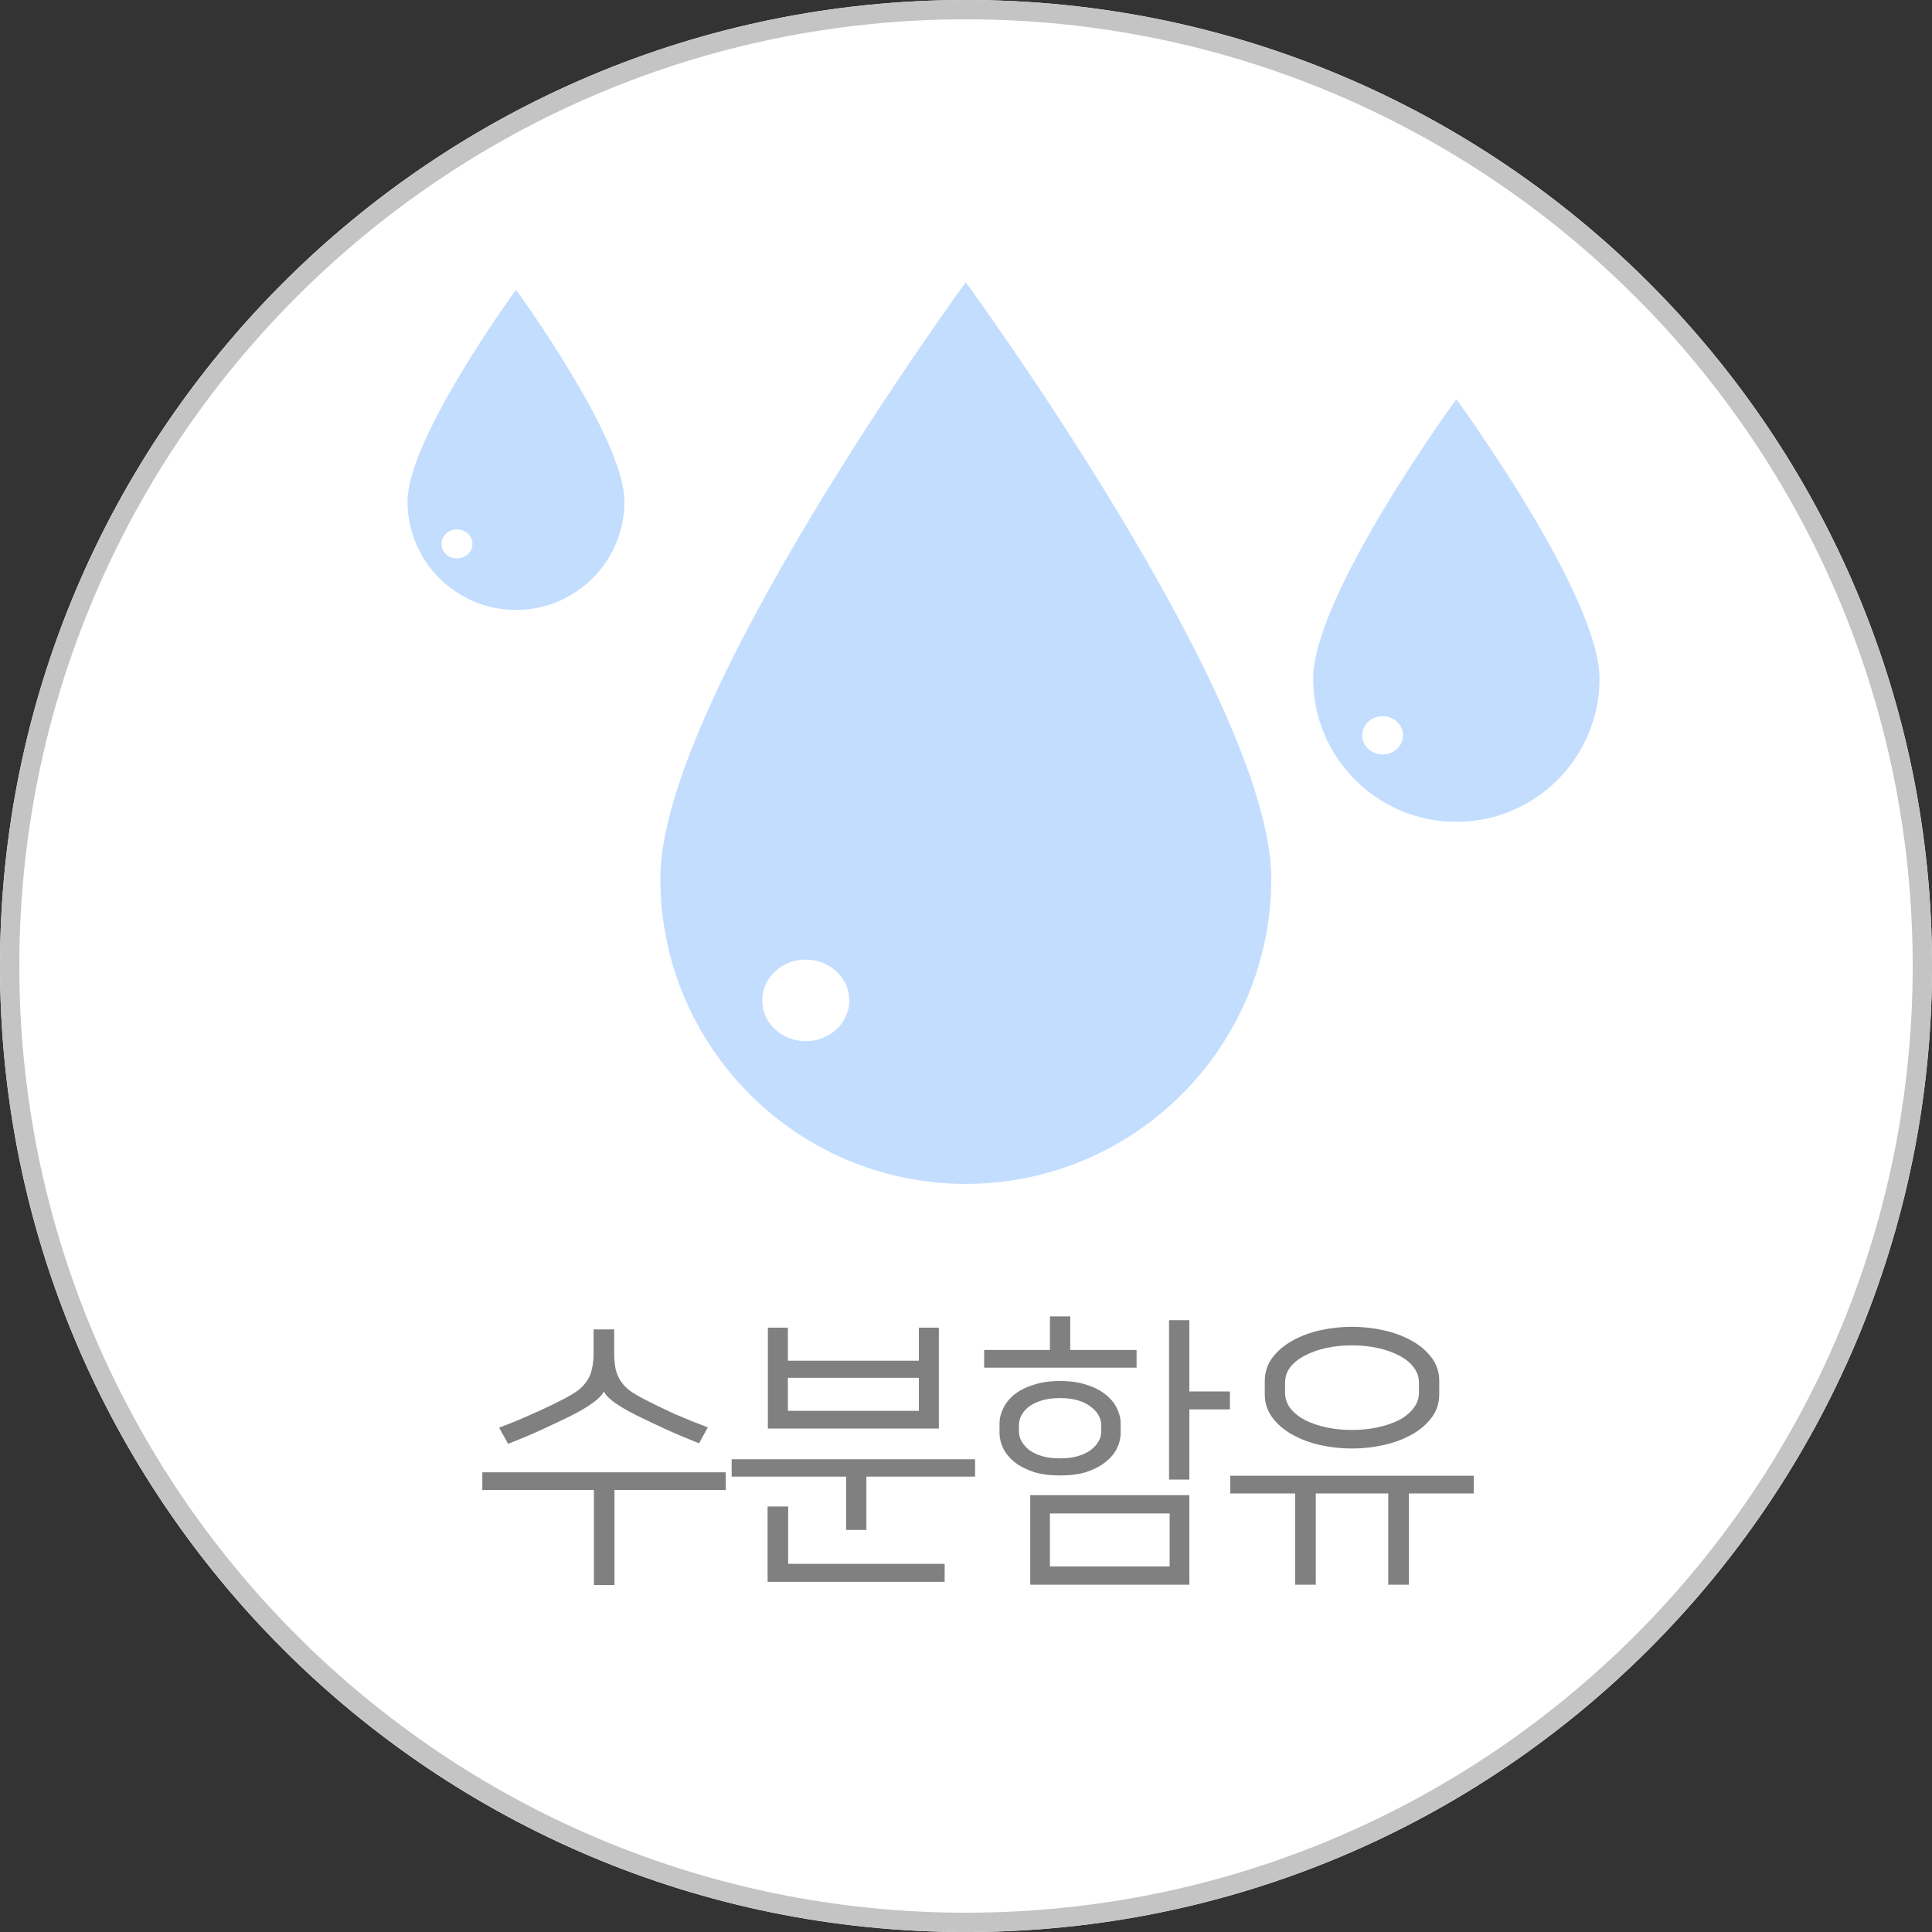 <svg width="80" height="80" viewBox="0 0 80 80" fill="none" xmlns="http://www.w3.org/2000/svg">
<rect x="0" y="0" width="80" height="80" fill="#333333" stroke="none"/>
<g clip-path="url(#clip0_2635_16014)">
<path d="M40.001 80.002C62.093 80.002 80.002 62.093 80.002 40.001C80.002 17.909 62.093 0 40.001 0C17.909 0 0 17.909 0 40.001C0 62.093 17.909 80.002 40.001 80.002Z" fill="white"/>
<path fill-rule="evenodd" clip-rule="evenodd" d="M40.001 0C62.077 0 80.001 17.924 80.001 40.001C80.001 62.077 62.077 80.001 40.001 80.001C17.924 80.001 0 62.077 0 40.001C0 17.924 17.924 0 40.001 0ZM40.001 0.8C61.636 0.8 79.201 18.365 79.201 40.001C79.201 61.636 61.636 79.201 40.001 79.201C18.365 79.201 0.8 61.636 0.8 40.001C0.8 18.365 18.365 0.8 40.001 0.8Z" fill="#C4C4C4"/>
<path fill-rule="evenodd" clip-rule="evenodd" d="M39.991 11.688C39.991 11.688 27.343 28.968 27.343 36.374C27.343 43.354 33.011 49.022 39.991 49.022C46.972 49.022 52.64 43.354 52.64 36.374C52.64 28.968 39.991 11.688 39.991 11.688Z" fill="#C3DDFE"/>
<path d="M33.365 43.113C34.361 43.113 35.169 42.357 35.169 41.424C35.169 40.491 34.361 39.734 33.365 39.734C32.369 39.734 31.562 40.491 31.562 41.424C31.562 42.357 32.369 43.113 33.365 43.113Z" fill="white"/>
<path fill-rule="evenodd" clip-rule="evenodd" d="M60.304 16.531C60.304 16.531 54.376 24.631 54.376 28.102C54.376 31.374 57.032 34.03 60.304 34.03C63.576 34.03 66.232 31.374 66.232 28.102C66.232 24.631 60.304 16.531 60.304 16.531Z" fill="#C3DDFE"/>
<path d="M57.252 31.24C57.718 31.24 58.097 30.885 58.097 30.448C58.097 30.011 57.718 29.656 57.252 29.656C56.785 29.656 56.406 30.011 56.406 30.448C56.406 30.885 56.785 31.24 57.252 31.24Z" fill="white"/>
<path fill-rule="evenodd" clip-rule="evenodd" d="M21.366 12C21.366 12 16.875 18.136 16.875 20.766C16.875 23.244 18.887 25.257 21.366 25.257C23.845 25.257 25.857 23.244 25.857 20.766C25.857 18.136 21.366 12 21.366 12Z" fill="#C3DDFE"/>
<path d="M18.923 23.122C19.276 23.122 19.563 22.853 19.563 22.522C19.563 22.19 19.276 21.922 18.923 21.922C18.569 21.922 18.282 22.19 18.282 22.522C18.282 22.853 18.569 23.122 18.923 23.122Z" fill="white"/>
<path d="M30.052 60.964V61.696H25.444V65.632H24.592V61.696H19.972V60.964H30.052ZM26.416 58.636C25.608 58.236 25.14 57.9 25.012 57.628H25C24.848 57.916 24.38 58.256 23.596 58.648C23.268 58.808 22.88 58.992 22.432 59.2C21.992 59.4 21.528 59.596 21.04 59.788L20.668 59.116C21.116 58.948 21.572 58.76 22.036 58.552C22.508 58.344 22.936 58.14 23.32 57.94C23.552 57.82 23.748 57.704 23.908 57.592C24.068 57.472 24.196 57.34 24.292 57.196C24.396 57.052 24.468 56.884 24.508 56.692C24.556 56.5 24.58 56.272 24.58 56.008V55.048H25.432V56.008C25.432 56.272 25.452 56.5 25.492 56.692C25.54 56.884 25.612 57.052 25.708 57.196C25.804 57.34 25.932 57.472 26.092 57.592C26.252 57.704 26.448 57.82 26.68 57.94C27.064 58.14 27.484 58.344 27.94 58.552C28.404 58.752 28.86 58.936 29.308 59.104L28.948 59.764C28.46 59.572 27.996 59.376 27.556 59.176C27.124 58.976 26.744 58.796 26.416 58.636ZM38.876 59.152H31.796V54.976H32.624V56.344H38.048V54.976H38.876V59.152ZM40.376 60.424V61.144H35.876V63.352H35.036V61.144H30.296V60.424H40.376ZM32.636 64.756H39.116V65.5H31.784V62.38H32.636V64.756ZM32.624 58.42H38.048V57.052H32.624V58.42ZM42.66 61.912H49.248V65.62H42.66V61.912ZM43.896 57.184C44.312 57.184 44.676 57.236 44.988 57.34C45.3 57.436 45.56 57.568 45.768 57.736C45.984 57.904 46.144 58.096 46.248 58.312C46.352 58.52 46.404 58.732 46.404 58.948V59.332C46.404 59.548 46.352 59.764 46.248 59.98C46.144 60.188 45.984 60.376 45.768 60.544C45.56 60.712 45.3 60.848 44.988 60.952C44.676 61.048 44.312 61.096 43.896 61.096C43.48 61.096 43.116 61.048 42.804 60.952C42.492 60.848 42.228 60.712 42.012 60.544C41.804 60.376 41.648 60.188 41.544 59.98C41.44 59.764 41.388 59.548 41.388 59.332V58.948C41.388 58.732 41.44 58.52 41.544 58.312C41.648 58.096 41.804 57.904 42.012 57.736C42.228 57.568 42.492 57.436 42.804 57.34C43.116 57.236 43.48 57.184 43.896 57.184ZM43.476 64.864H48.432V62.668H43.476V64.864ZM43.896 60.388C44.184 60.388 44.432 60.356 44.64 60.292C44.856 60.228 45.032 60.144 45.168 60.04C45.312 59.928 45.42 59.808 45.492 59.68C45.564 59.552 45.6 59.42 45.6 59.284V58.996C45.6 58.868 45.564 58.74 45.492 58.612C45.42 58.476 45.312 58.356 45.168 58.252C45.032 58.14 44.856 58.052 44.64 57.988C44.432 57.924 44.184 57.892 43.896 57.892C43.608 57.892 43.356 57.924 43.14 57.988C42.932 58.052 42.756 58.136 42.612 58.24C42.476 58.344 42.372 58.464 42.3 58.6C42.228 58.728 42.192 58.86 42.192 58.996V59.284C42.192 59.42 42.228 59.552 42.3 59.68C42.372 59.808 42.476 59.928 42.612 60.04C42.756 60.144 42.932 60.228 43.14 60.292C43.356 60.356 43.608 60.388 43.896 60.388ZM49.248 57.616H50.928V58.36H49.248V61.264H48.408V54.664H49.248V57.616ZM44.316 55.9H47.064V56.632H40.752V55.9H43.476V54.508H44.316V55.9ZM52.372 57.184C52.372 56.824 52.476 56.504 52.684 56.224C52.892 55.944 53.168 55.708 53.512 55.516C53.856 55.324 54.24 55.18 54.664 55.084C55.096 54.988 55.536 54.94 55.984 54.94C56.424 54.94 56.86 54.988 57.292 55.084C57.724 55.18 58.112 55.324 58.456 55.516C58.8 55.708 59.076 55.944 59.284 56.224C59.492 56.504 59.596 56.824 59.596 57.184V57.736C59.596 58.096 59.492 58.416 59.284 58.696C59.076 58.976 58.8 59.212 58.456 59.404C58.112 59.596 57.724 59.74 57.292 59.836C56.86 59.932 56.424 59.98 55.984 59.98C55.536 59.98 55.096 59.932 54.664 59.836C54.24 59.74 53.856 59.596 53.512 59.404C53.168 59.212 52.892 58.976 52.684 58.696C52.476 58.416 52.372 58.096 52.372 57.736V57.184ZM58.756 57.256C58.756 57.016 58.68 56.8 58.528 56.608C58.384 56.416 58.184 56.256 57.928 56.128C57.672 55.992 57.376 55.888 57.04 55.816C56.704 55.744 56.352 55.708 55.984 55.708C55.608 55.708 55.252 55.744 54.916 55.816C54.588 55.888 54.296 55.992 54.04 56.128C53.784 56.256 53.58 56.416 53.428 56.608C53.284 56.8 53.212 57.016 53.212 57.256V57.664C53.212 57.904 53.284 58.12 53.428 58.312C53.58 58.504 53.784 58.668 54.04 58.804C54.296 58.932 54.588 59.032 54.916 59.104C55.252 59.176 55.608 59.212 55.984 59.212C56.352 59.212 56.704 59.176 57.04 59.104C57.376 59.032 57.672 58.932 57.928 58.804C58.184 58.668 58.384 58.504 58.528 58.312C58.68 58.12 58.756 57.904 58.756 57.664V57.256ZM61.024 61.108V61.84H58.336V65.62H57.484V61.84H54.484V65.62H53.632V61.84H50.944V61.108H61.024Z" fill="#808080"/>
</g>
<defs>
<clipPath id="clip0_2635_16014">
<rect width="80" height="80" fill="white"/>
</clipPath>
</defs>
</svg>
